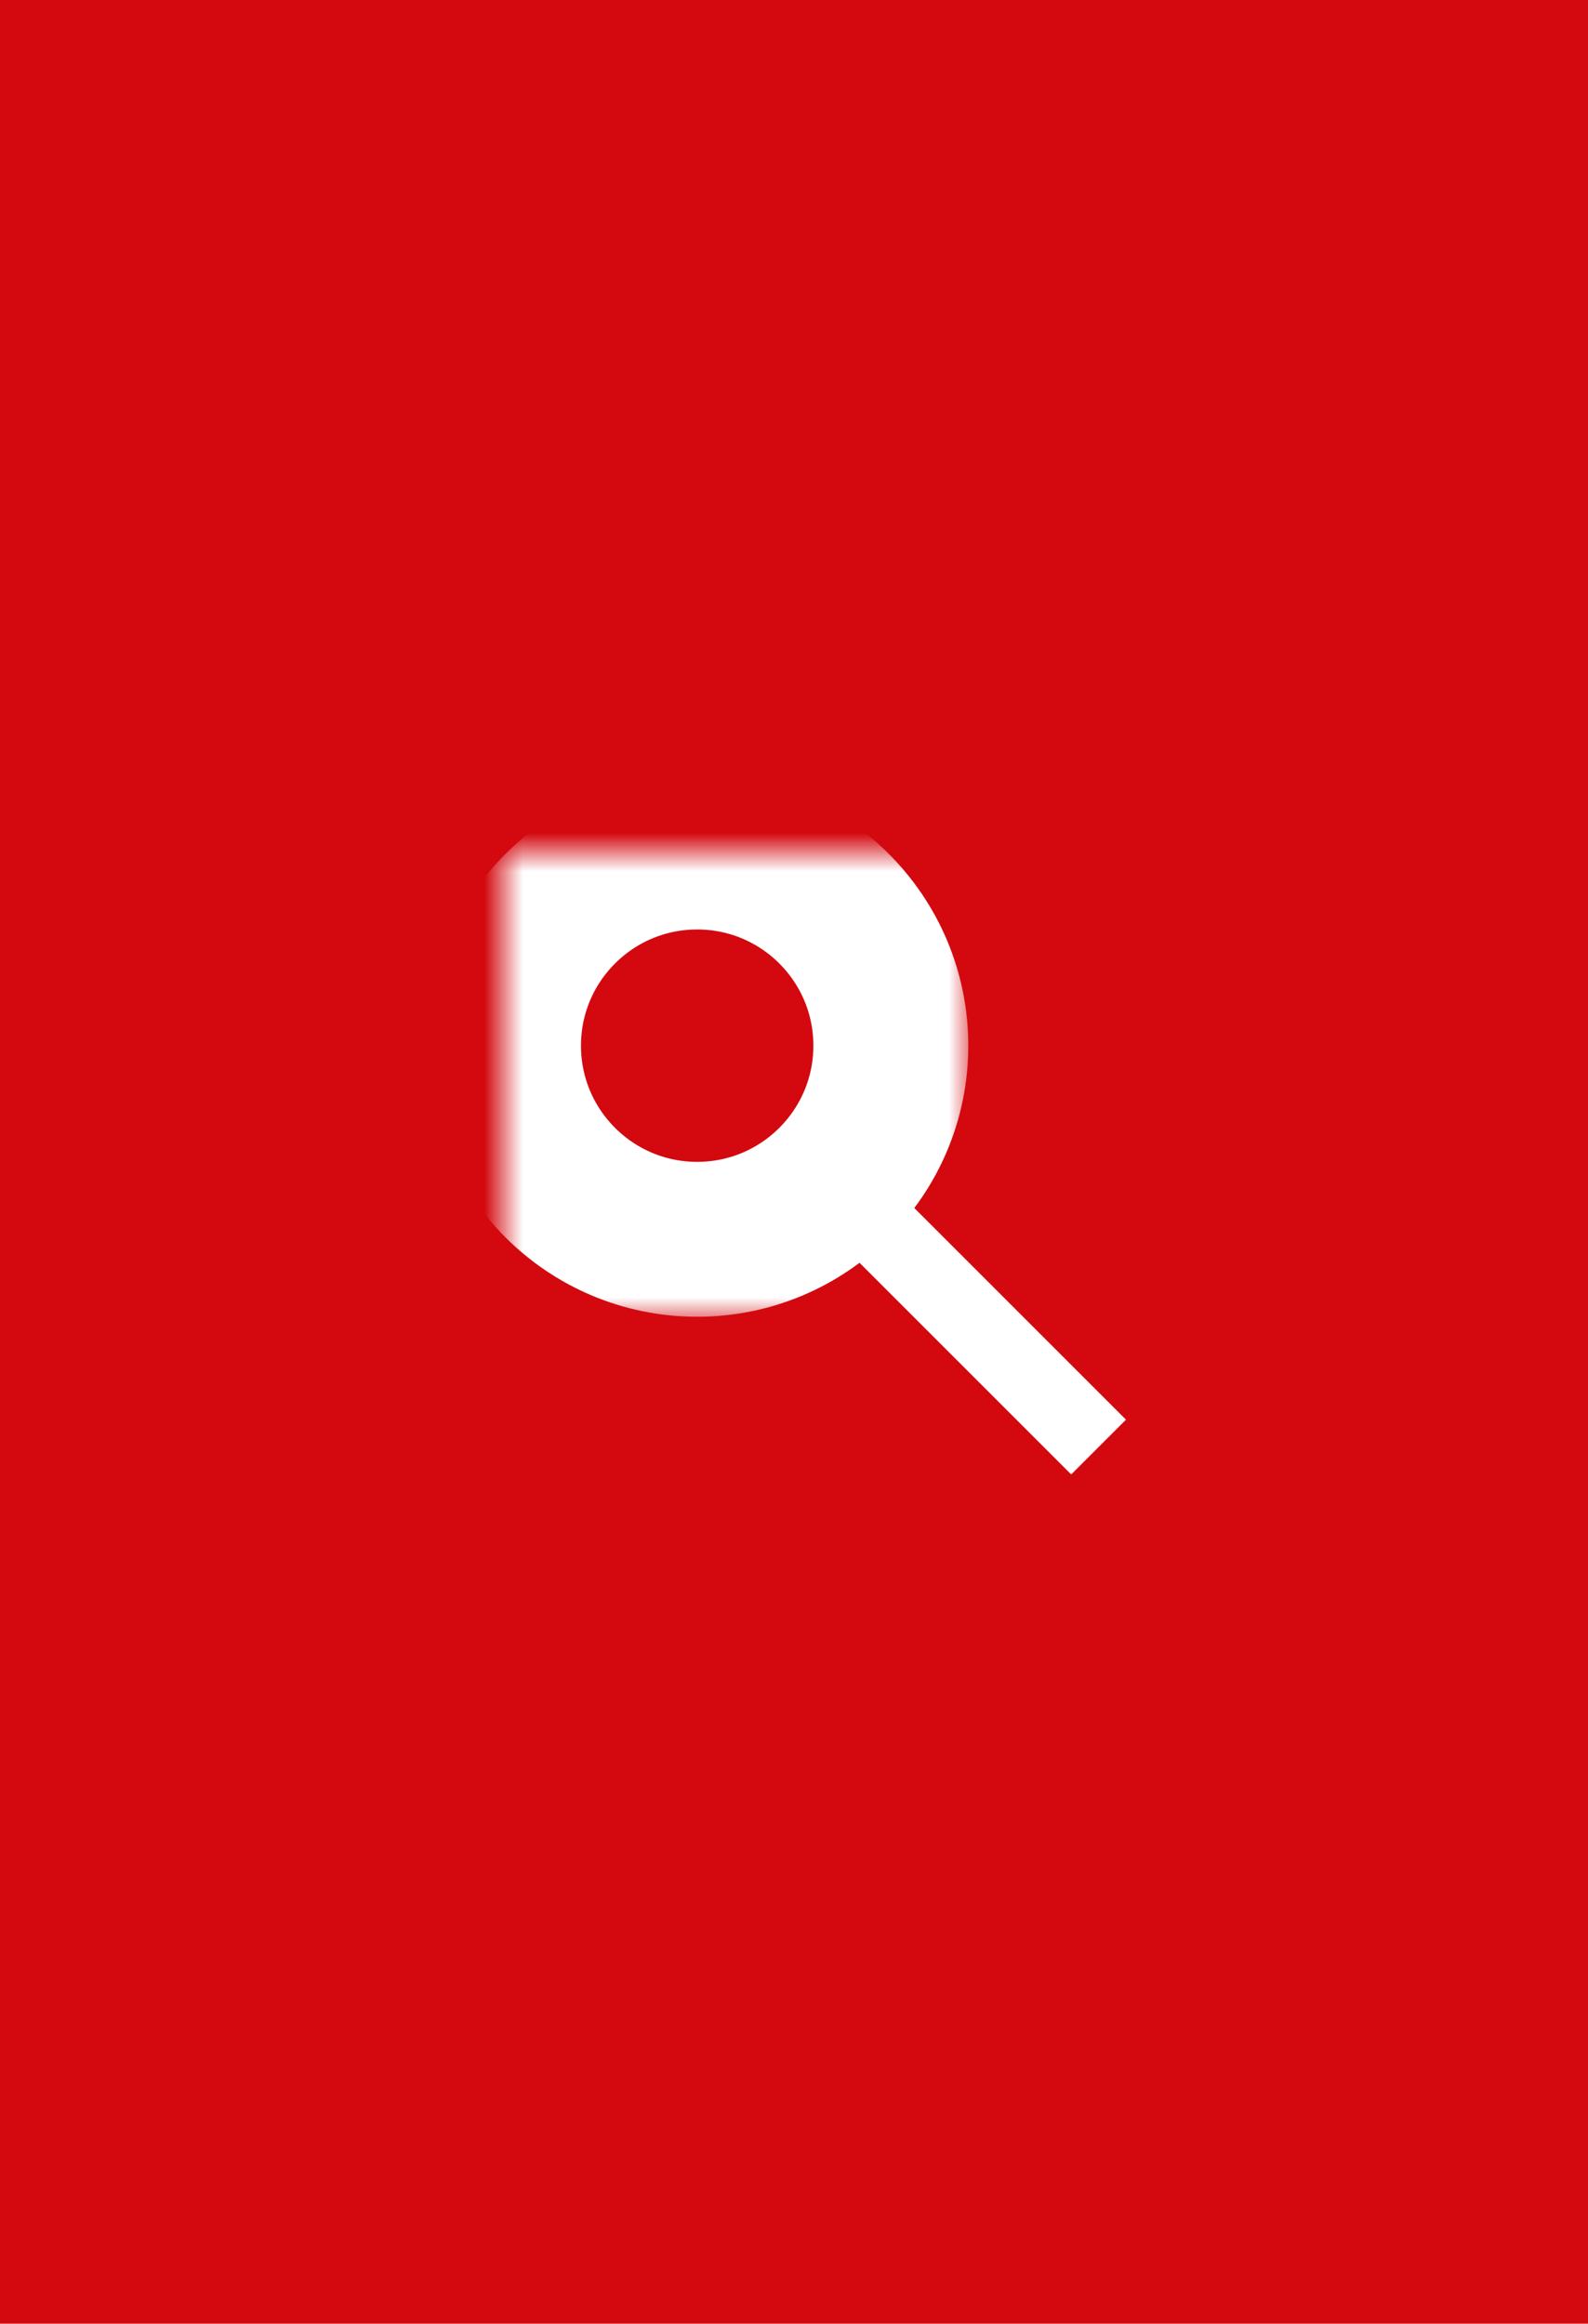 <?xml version="1.0" encoding="UTF-8" standalone="no"?>
<svg width="41px" height="60px" viewBox="0 0 41 60" version="1.1" xmlns="http://www.w3.org/2000/svg" xmlns:xlink="http://www.w3.org/1999/xlink">
    <!-- Generator: sketchtool 42 (36781) - http://www.bohemiancoding.com/sketch -->
    <title>DF35293E-F87C-416D-9F7A-A56293FD6D45</title>
    <desc>Created with sketchtool.</desc>
    <defs>
        <circle id="path-1" cx="5" cy="5" r="5"></circle>
        <mask id="mask-2" maskContentUnits="userSpaceOnUse" maskUnits="objectBoundingBox" x="-2" y="-2" width="14" height="14">
            <rect x="-2" y="-2" width="14" height="14" fill="white"></rect>
            <use xlink:href="#path-1" fill="black"></use>
        </mask>
    </defs>
    <g id="00_Assets" stroke="none" stroke-width="1" fill="none" fill-rule="evenodd">
        <g id="Desktop-HD" transform="translate(-53, -222)">
            <g id="header-search-selected" transform="translate(53, 222)">
                <rect id="Rectangle" fill="#D3090F" x="0" y="0" width="41" height="60"></rect>
                <g id="Group-Copy" transform="translate(3, 12)">
                    <g id="iconSearch" transform="translate(10, 10)">
                        <use id="Oval-7" stroke="#FFFFFF" mask="url(#mask-2)" stroke-width="4" xlink:href="#path-1"></use>
                        <rect id="Rectangle-55" fill="#FFFFFF" transform="translate(12.536, 12.536) rotate(-45) translate(-12.536, -12.536) " x="11.536" y="8.536" width="2" height="8"></rect>
                    </g>
                    <rect id="Rectangle-13-Copy-2" x="0" y="0" width="36" height="36"></rect>
                </g>
            </g>
        </g>
    </g>
</svg>